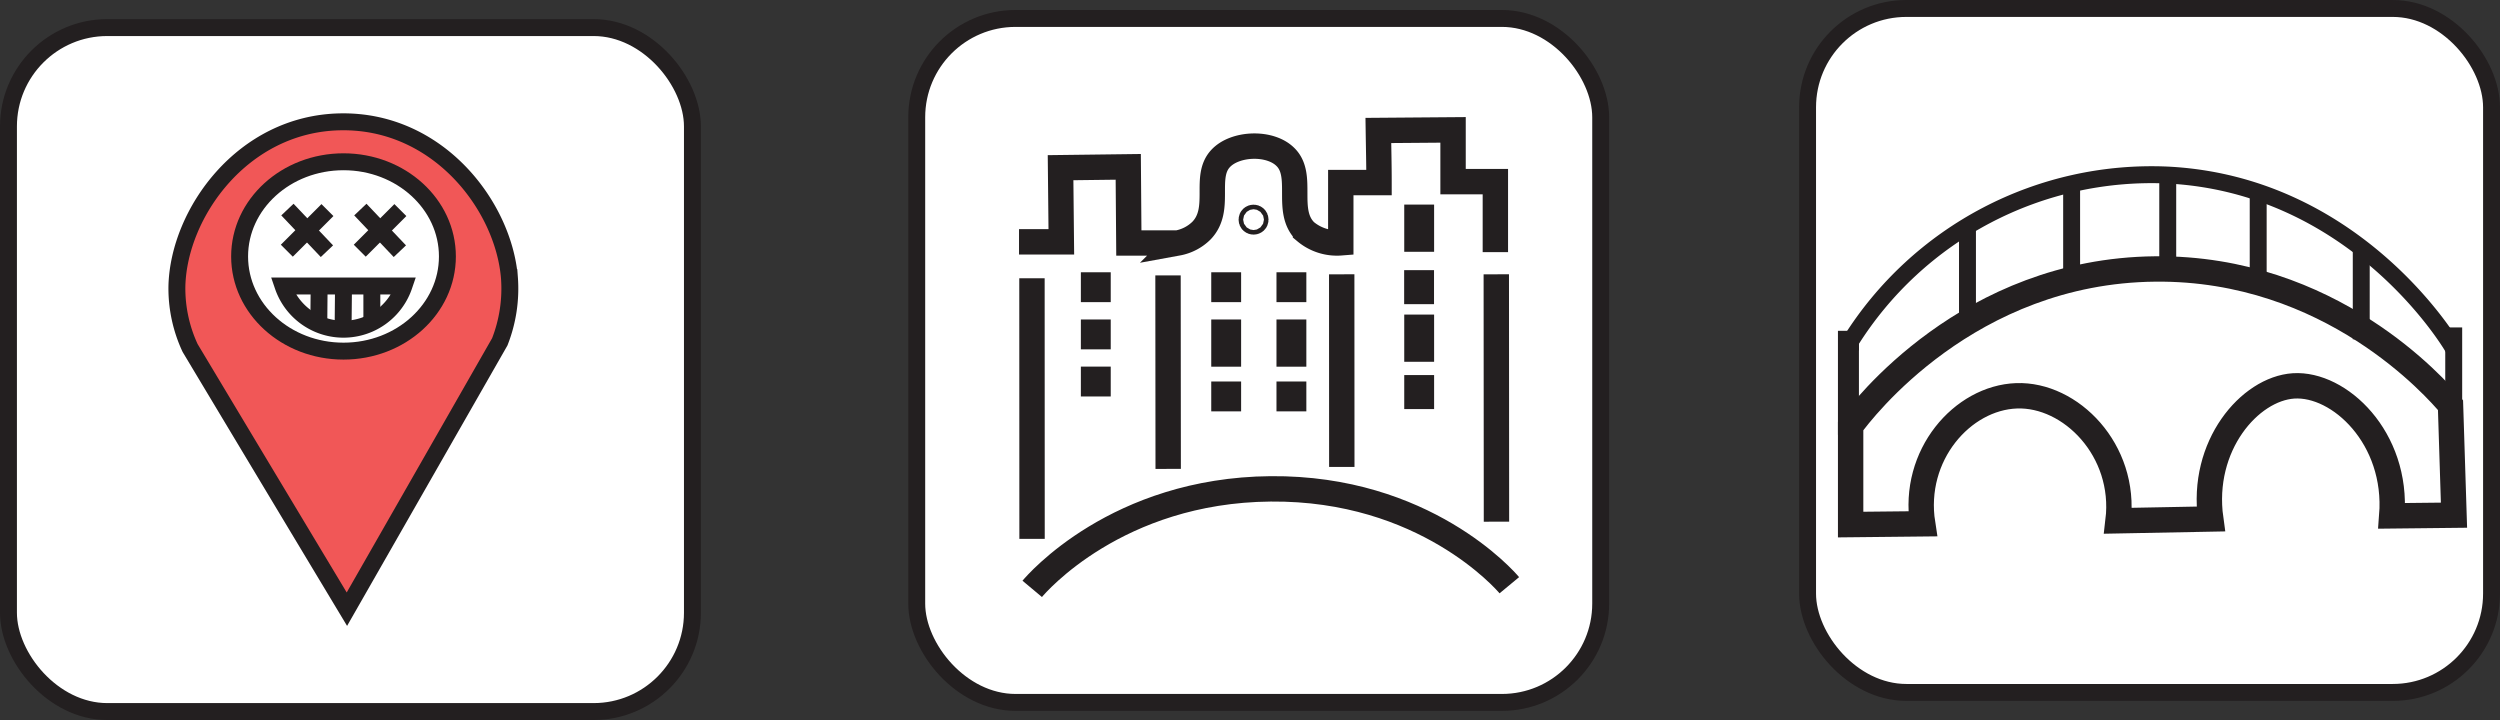 <svg xmlns="http://www.w3.org/2000/svg" viewBox="0 0 295.48 85.1"><rect x="0" y="0" width="295.48" height="85.1" fill="#333333" stroke="none"/><defs><style>.cls-1{fill:#fff;}.cls-1,.cls-2,.cls-4,.cls-5{stroke:#231f20;stroke-miterlimit:10;}.cls-1,.cls-4,.cls-5{stroke-width:2px;}.cls-2,.cls-4{fill:none;}.cls-2{stroke-width:3px;}.cls-3{fill:#231f20;}.cls-5{fill:#f15757;}</style></defs><g id="Layer_2" data-name="Layer 2"><g id="Layer_1-2" data-name="Layer 1"><rect class="cls-1" x="1" y="3.26" width="80.84" height="80.84" rx="11.68"/><rect class="cls-1" x="108.35" y="2.18" width="80.84" height="80.84" rx="11.68"/><rect class="cls-1" x="213.64" y="1" width="80.84" height="80.84" rx="11.68"/><line class="cls-2" x1="121.97" y1="32.89" x2="121.98" y2="63.69"/><path class="cls-2" d="M122,69.6c.51-.61,10-11.66,28.18-11.82s27.73,10.81,28.21,11.39"/><line class="cls-2" x1="138.05" y1="32.55" x2="138.07" y2="55.42"/><line class="cls-2" x1="158.58" y1="32.42" x2="158.59" y2="55.19"/><line class="cls-2" x1="176.85" y1="32.42" x2="176.87" y2="61.66"/><path class="cls-2" d="M120.44,28.58h5l-.09-8.76,8-.1.07,9,5.77,0a5.37,5.37,0,0,0,2.83-1.48c2.42-2.55.2-6.3,2.24-8.5,1.7-1.84,5.81-2,7.64-.21,2.3,2.21-.09,6.41,2.4,8.84a5.79,5.79,0,0,0,4.17,1.33V21.58h4.52c0-2.06-.05-4.11-.08-6.16l8.83-.07c0,2,0,4.08,0,6.12l5,0,0,8.33"/><circle class="cls-2" cx="148.16" cy="25.96" r="0.27"/><rect class="cls-3" x="127.75" y="32.18" width="3.53" height="3.53"/><rect class="cls-3" x="127.75" y="37.76" width="3.53" height="3.53"/><rect class="cls-3" x="127.75" y="43.33" width="3.53" height="3.53"/><rect class="cls-3" x="143.16" y="32.18" width="3.53" height="3.53"/><rect class="cls-3" x="150.87" y="32.18" width="3.53" height="3.53"/><rect class="cls-3" x="143.16" y="37.76" width="3.53" height="5.58"/><rect class="cls-3" x="150.87" y="37.76" width="3.53" height="5.58"/><rect class="cls-3" x="143.16" y="45.09" width="3.53" height="3.53"/><rect class="cls-3" x="150.87" y="45.09" width="3.53" height="3.53"/><rect class="cls-3" x="165.97" y="24.18" width="3.53" height="5.58"/><rect class="cls-3" x="165.96" y="31.93" width="3.53" height="4.02"/><rect class="cls-3" x="165.97" y="37.18" width="3.53" height="5.58"/><rect class="cls-3" x="165.97" y="44.33" width="3.53" height="4.02"/><path class="cls-2" d="M218.73,62V50.36c1.34-1.83,13.88-18.36,36-18.57,20.72-.2,33.23,14.12,34.9,16.1q.19,6.51.41,13l-7.35.08c.73-9.23-6.21-15.71-11.61-15.36-5.18.34-11,7.07-9.79,15.73l-10.95.21c1-8.35-5.61-15-12-14.77s-12.37,7-11.1,15.13Z"/><rect class="cls-4" x="218.23" y="40.1" width="0.48" height="10.29"/><rect class="cls-4" x="290.01" y="38.7" height="11.69"/><path class="cls-4" d="M218.71,41.42V40.35a42,42,0,0,1,37.5-19.66c21.8,1.11,33,19.11,33.8,20.55"/><line class="cls-4" x1="256.21" y1="20.69" x2="256.21" y2="31.79"/><line class="cls-4" x1="244.85" y1="21.71" x2="244.85" y2="33.99"/><line class="cls-4" x1="232.54" y1="26.24" x2="232.54" y2="38.52"/><line class="cls-4" x1="266.9" y1="22.33" x2="266.9" y2="34.6"/><line class="cls-4" x1="279.08" y1="29.31" x2="279.08" y2="40.1"/><path class="cls-5" d="M41,72Q31.71,56.55,22.47,41.13a16.68,16.68,0,0,1-1.56-7.35c.23-8.56,7.73-19.16,19.3-19.38s19.3,9.92,20,18.41a17.23,17.23,0,0,1-1.14,7.59Z"/><ellipse class="cls-1" cx="40.6" cy="30.31" rx="12.28" ry="11.19"/><line class="cls-4" x1="33.97" y1="24.77" x2="38.64" y2="29.69"/><line class="cls-4" x1="38.7" y1="24.83" x2="33.9" y2="29.63"/><line class="cls-4" x1="42.59" y1="24.77" x2="47.26" y2="29.69"/><line class="cls-4" x1="47.32" y1="24.83" x2="42.52" y2="29.63"/><path class="cls-4" d="M47.74,33.8H33.45a7.55,7.55,0,0,0,14.29,0Z"/><line class="cls-4" x1="37.72" y1="33.8" x2="37.68" y2="38.31"/><line class="cls-4" x1="40.6" y1="33.8" x2="40.55" y2="38.9"/><line class="cls-4" x1="43.95" y1="33.8" x2="43.95" y2="38.1"/></g></g></svg>